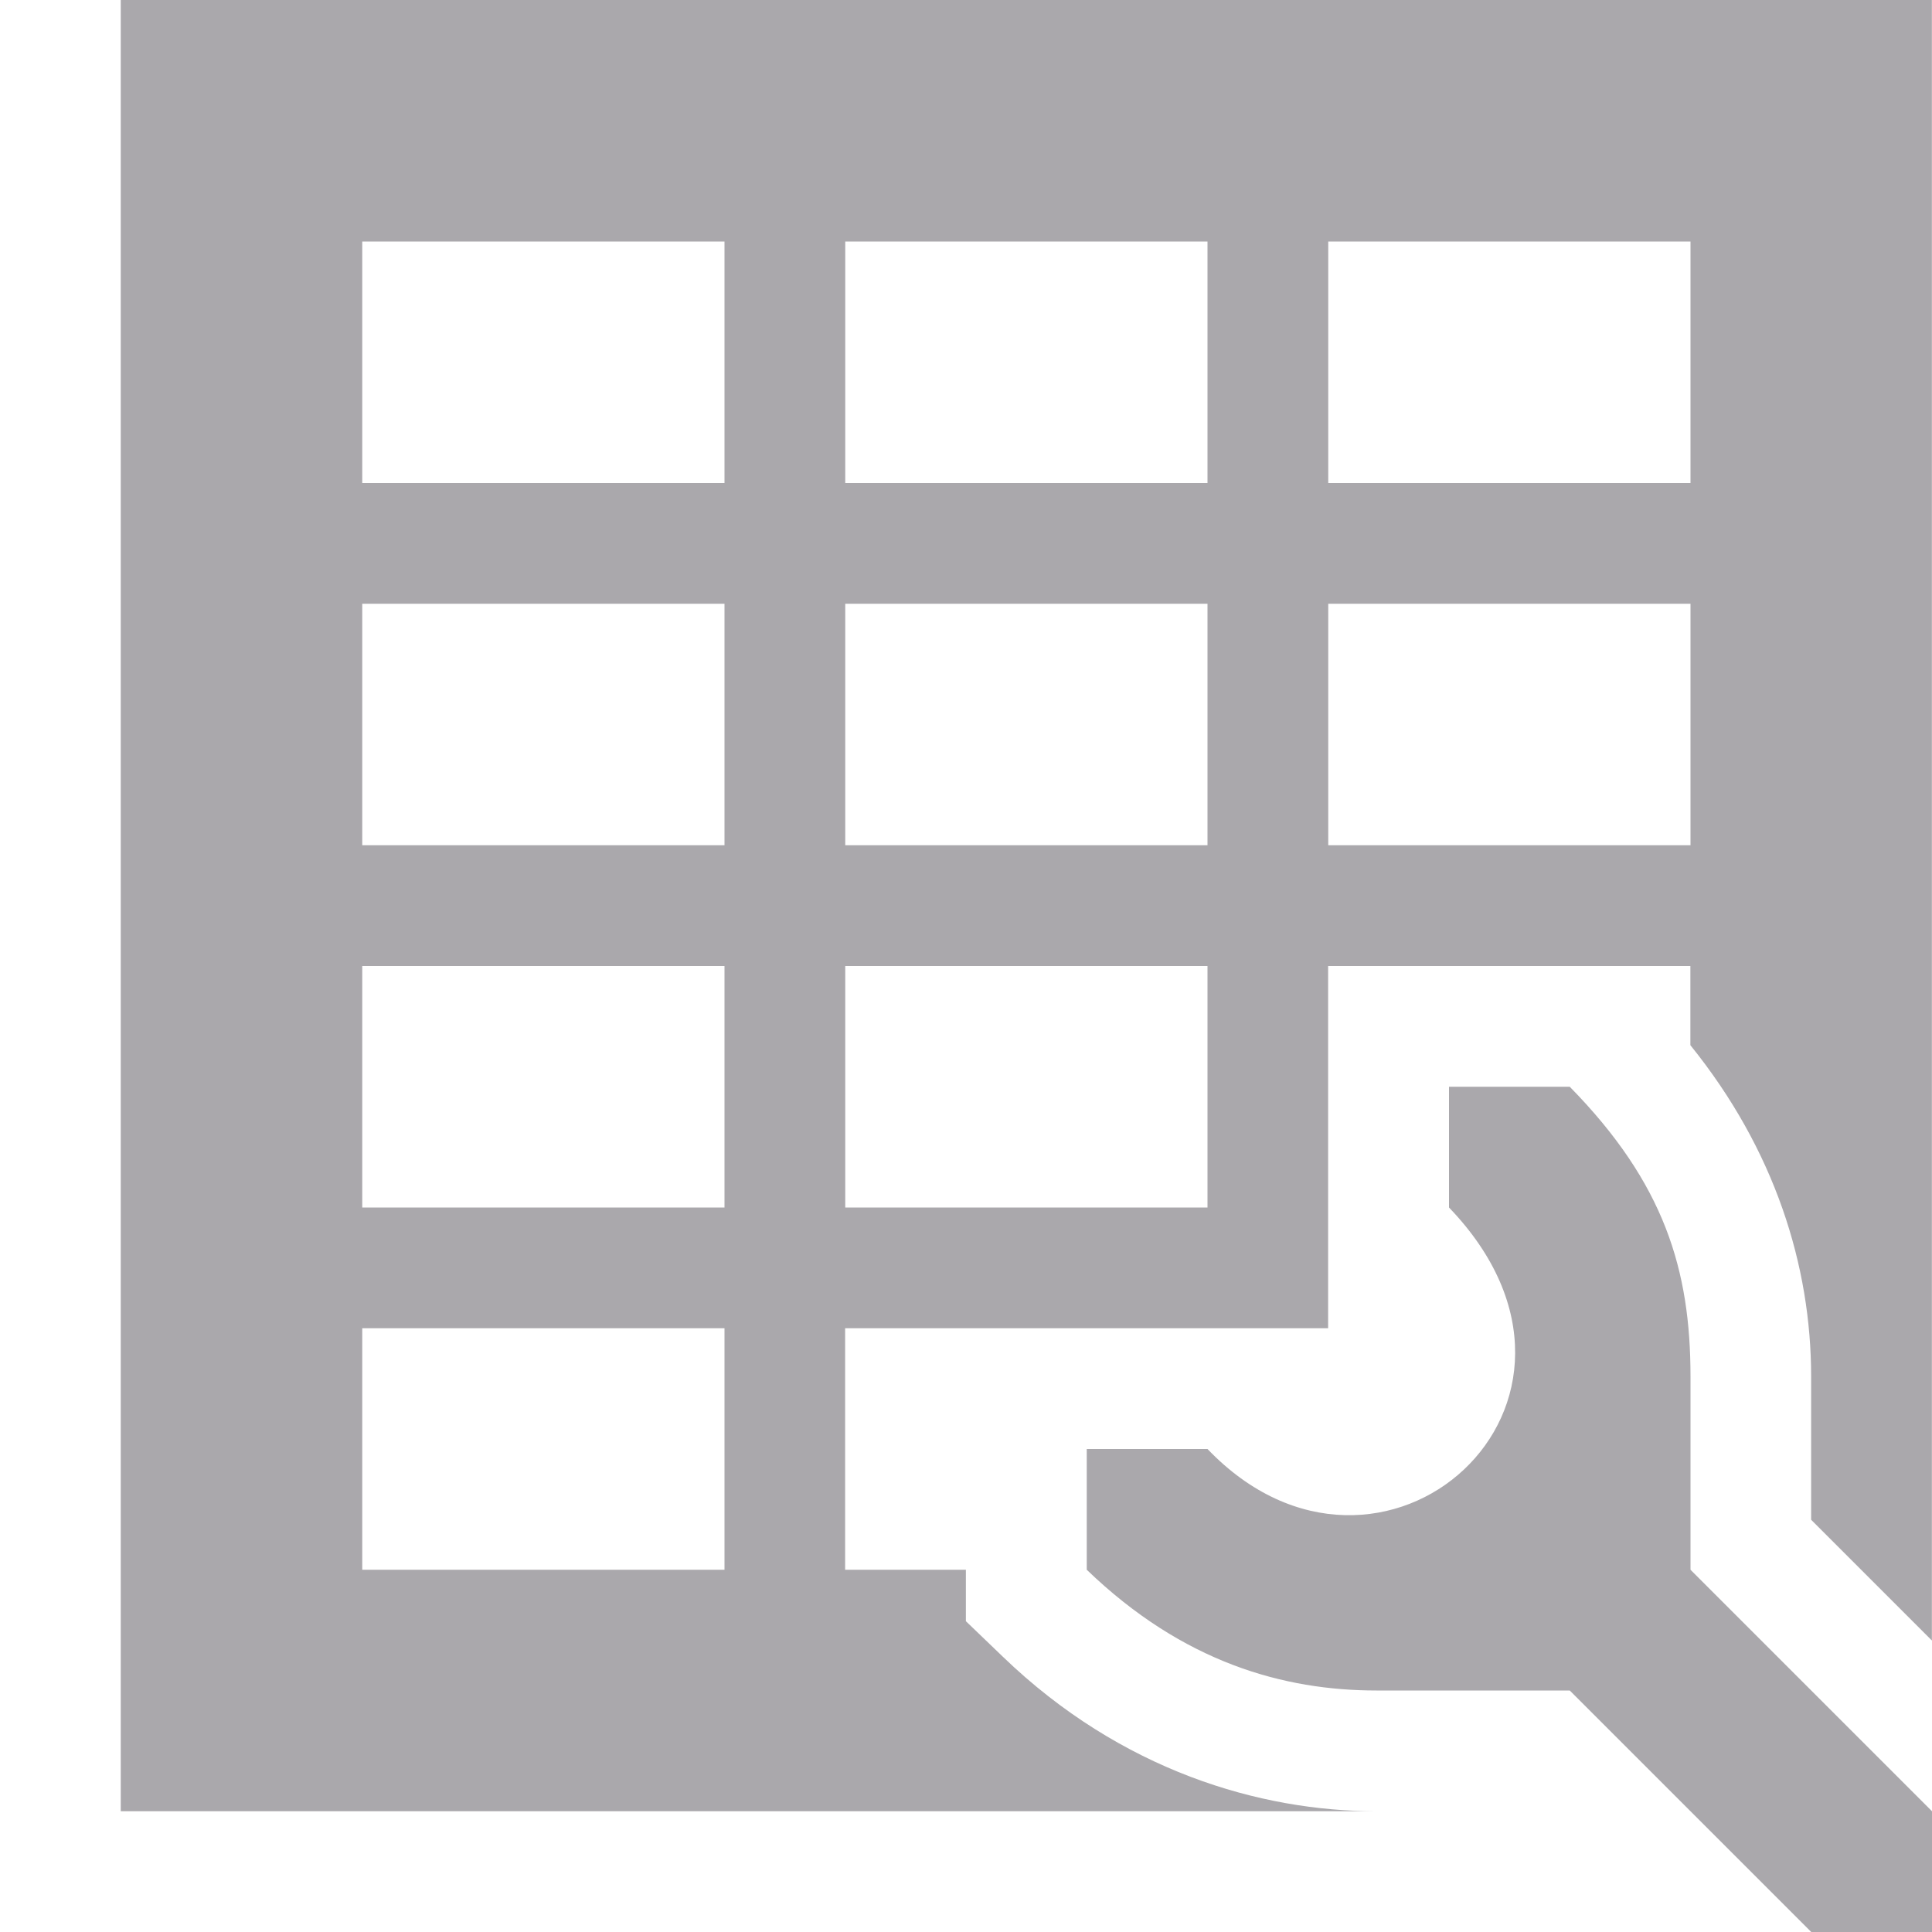 <svg viewBox="0 0 16 16" xmlns="http://www.w3.org/2000/svg"><path d="m1 0v15h10.4c-.965 0-2.115-.336-3.094-1.279l-.307-.295v-.426h-1v-2h4v-3h2.42.58v.656c.699.865 1 1.826 1 2.744v1.186l1 1v-13.586zm2 2h3v2h-3zm4 0h3v2h-3zm4 0h3v2h-3zm-8 3h3v2h-3zm4 0h3v2h-3zm4 0h3v2h-3zm-8 3h3v2h-3zm4 0h3v2h-3zm5 1v1c1.561 1.624-.566 3.498-2 2h-1v1c.8.771 1.635 1 2.4 1h1.6l2 2h1v-1l-2-2v-1.6c0-.882-.215-1.6-1-2.4zm-9 2h3v2h-3z" fill="#aaa8ac"/></svg>